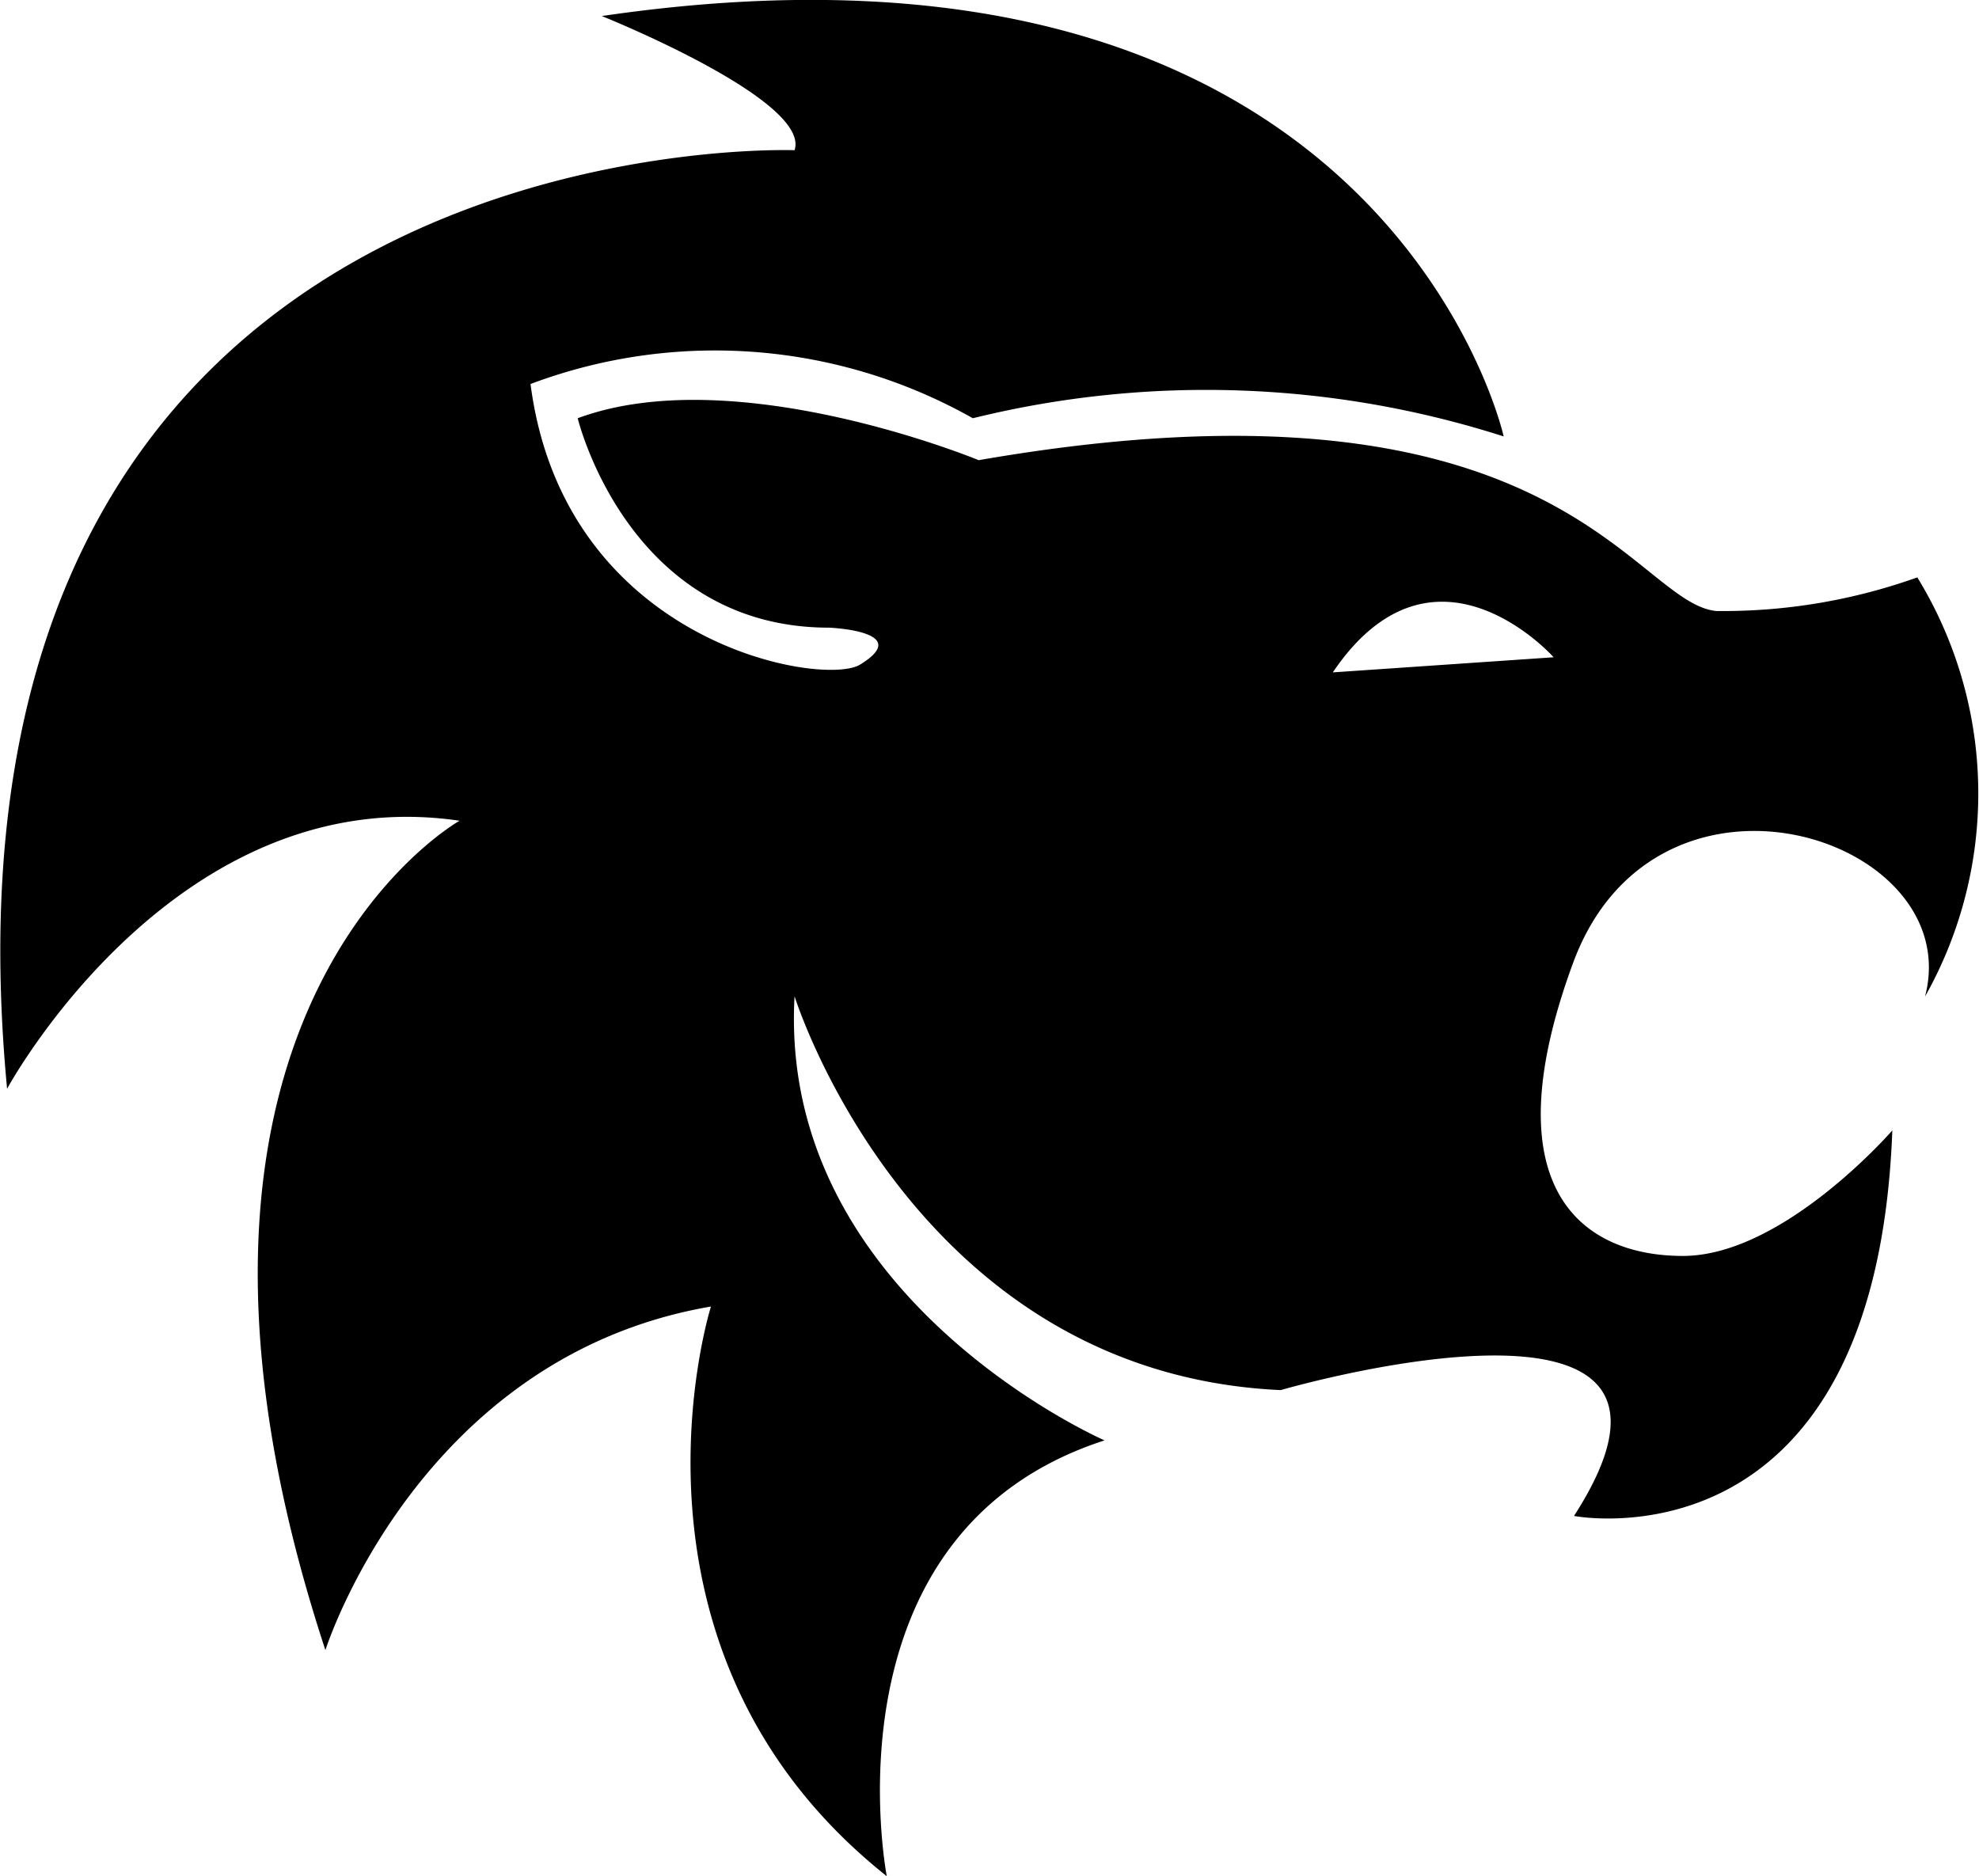 <svg xmlns="http://www.w3.org/2000/svg" viewBox="0 0 64.16 60.83">
	<title>Lion</title>
	<g>
		<path d="M62.16,18.72a18.71,18.71,0,0,1-6.52,1.09c-2.72-.27-5.16-8.15-23.91-4.89,0,0-7.88-3.26-13-1.36,0,0,1.63,6.79,8.15,6.79,0,0,2.78.11,1,1.2-1.21.73-9.59-.68-10.68-9.1a17,17,0,0,1,14.34,1.11,31.6,31.6,0,0,1,17.21.59S44.91-3.2,19.51.52c0,0,6.79,2.72,6.25,4.35,0,0-28.52-1.09-25.53,30.43,0,0,5.43-10.05,14.67-8.69,0,0-11.14,6.25-4.35,26.89,0,0,3-9.51,12.5-11.14,0,0-3.53,11.14,5.7,18.47,0,0-2.17-11.14,7.06-14.13,0,0-10.6-4.62-10.05-14.4,0,0,3.8,12.22,15.76,12.77,0,0,14.94-4.35,9.51,4.08,0,0,9.78,1.9,10.32-12.5,0,0-3.53,4.07-6.79,4.07S48.3,38.55,51,31.22s12.77-4.08,11.41,1.09A13.41,13.41,0,0,0,62.16,18.72ZM43.21,21.8c3.28-4.85,7.16-.49,7.16-.49Z"/>
	</g>
</svg>
